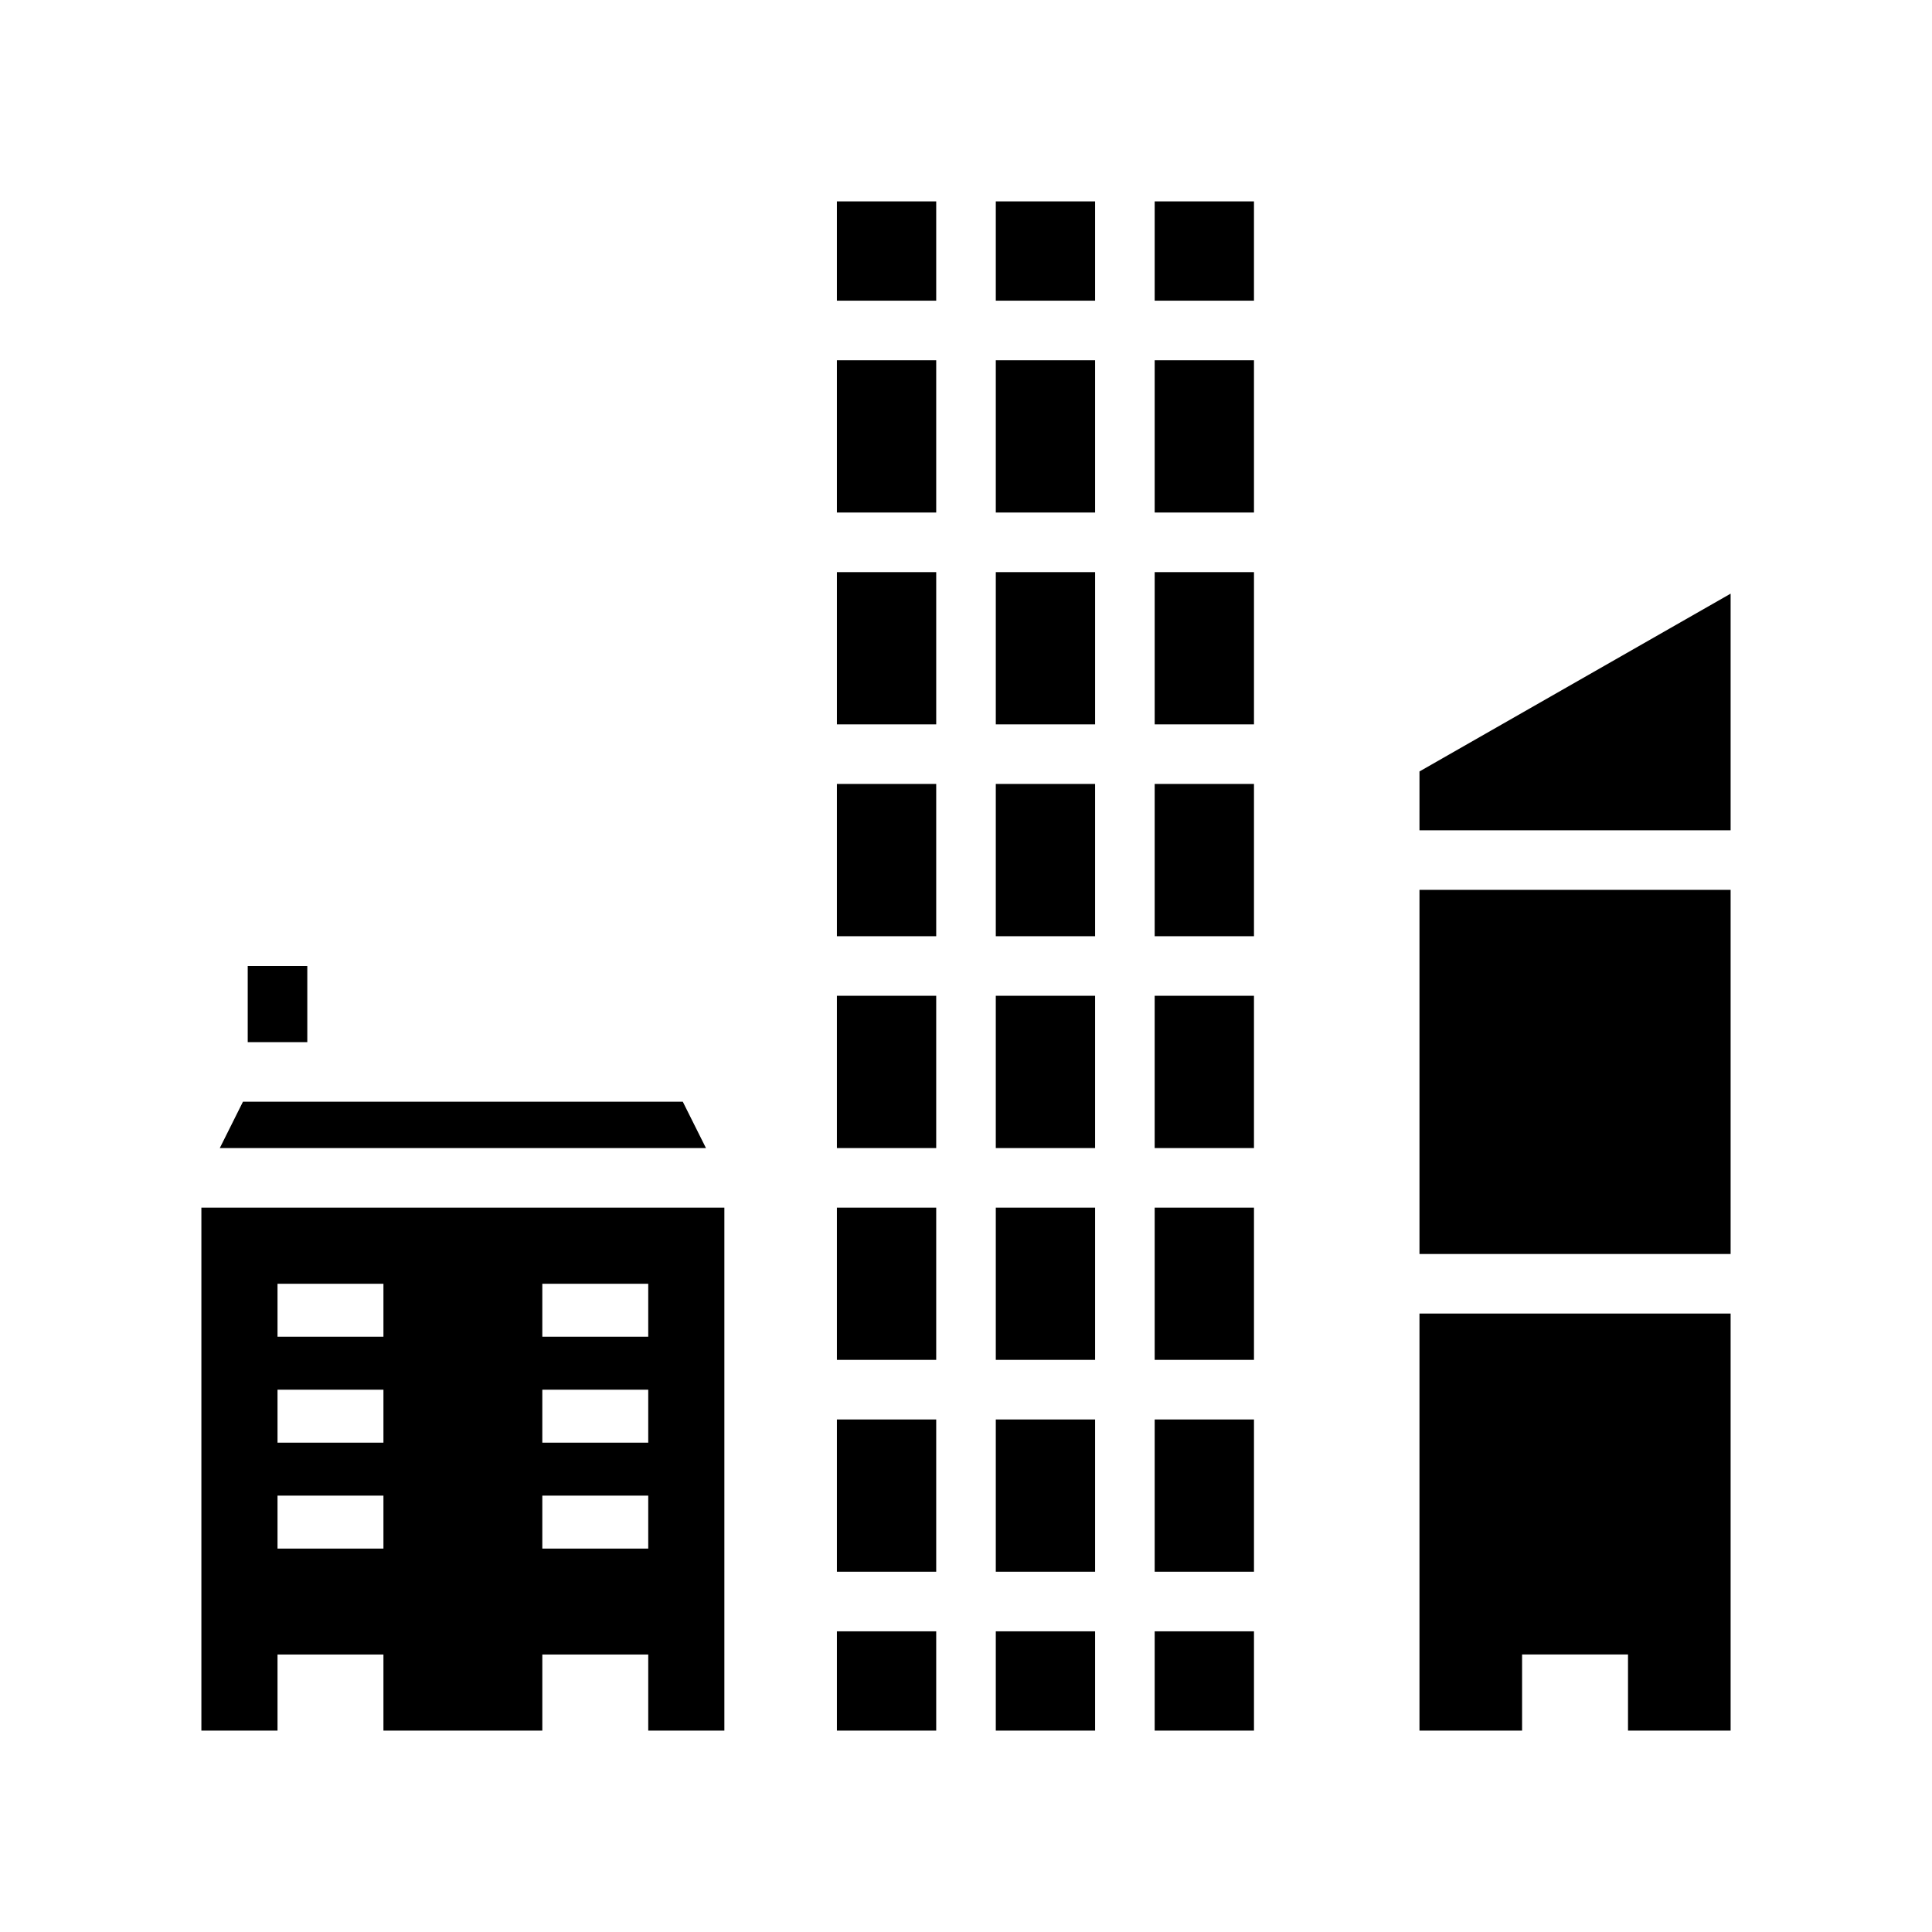 <svg xmlns="http://www.w3.org/2000/svg" width="100%" height="100%" viewBox="0 0 583.68 583.68"><path d="M252.84 60.84v30h30V60.84h-30z m48 0v30h30V60.84h-30z m48 0v30h30V60.84h-30z m-96 48v46h30V108.84h-30z m48 0v46h30V108.84h-30z m48 0v46h30V108.84h-30z m-96 64v46h30v-46h-30z m48 0v46h30v-46h-30z m48 0v46h30v-46h-30z m174 6.508l-94 53.715V250.84h94v-71.492zM252.84 236.84v46h30v-46h-30z m48 0v46h30v-46h-30z m48 0v46h30v-46h-30z m80 32v110h94V268.84h-94zM74.84 291.84v23h18v-23H74.84z m178 9v46h30v-46h-30z m48 0v46h30v-46h-30z m48 0v46h30v-46h-30zM73.402 332.84l-7 14h146.875l-7-14H73.403zM60.84 364.84v158h23v-23h32v23h48v-23h32v23h23V364.84H60.84z m192 0v46h30v-46h-30z m48 0v46h30v-46h-30z m48 0v46h30v-46h-30zM83.84 387.84h32v16H83.84v-16z m80 0h32v16h-32v-16z m265 9v126h31v-23h32v23h31V396.84h-94zM83.84 419.84h32v16H83.84v-16z m80 0h32v16h-32v-16z m89 9v46h30v-46h-30z m48 0v46h30v-46h-30z m48 0v46h30v-46h-30zM83.84 451.84h32v16H83.84v-16z m80 0h32v16h-32v-16z m89 41v30h30v-30h-30z m48 0v30h30v-30h-30z m48 0v30h30v-30h-30z" /></svg>
